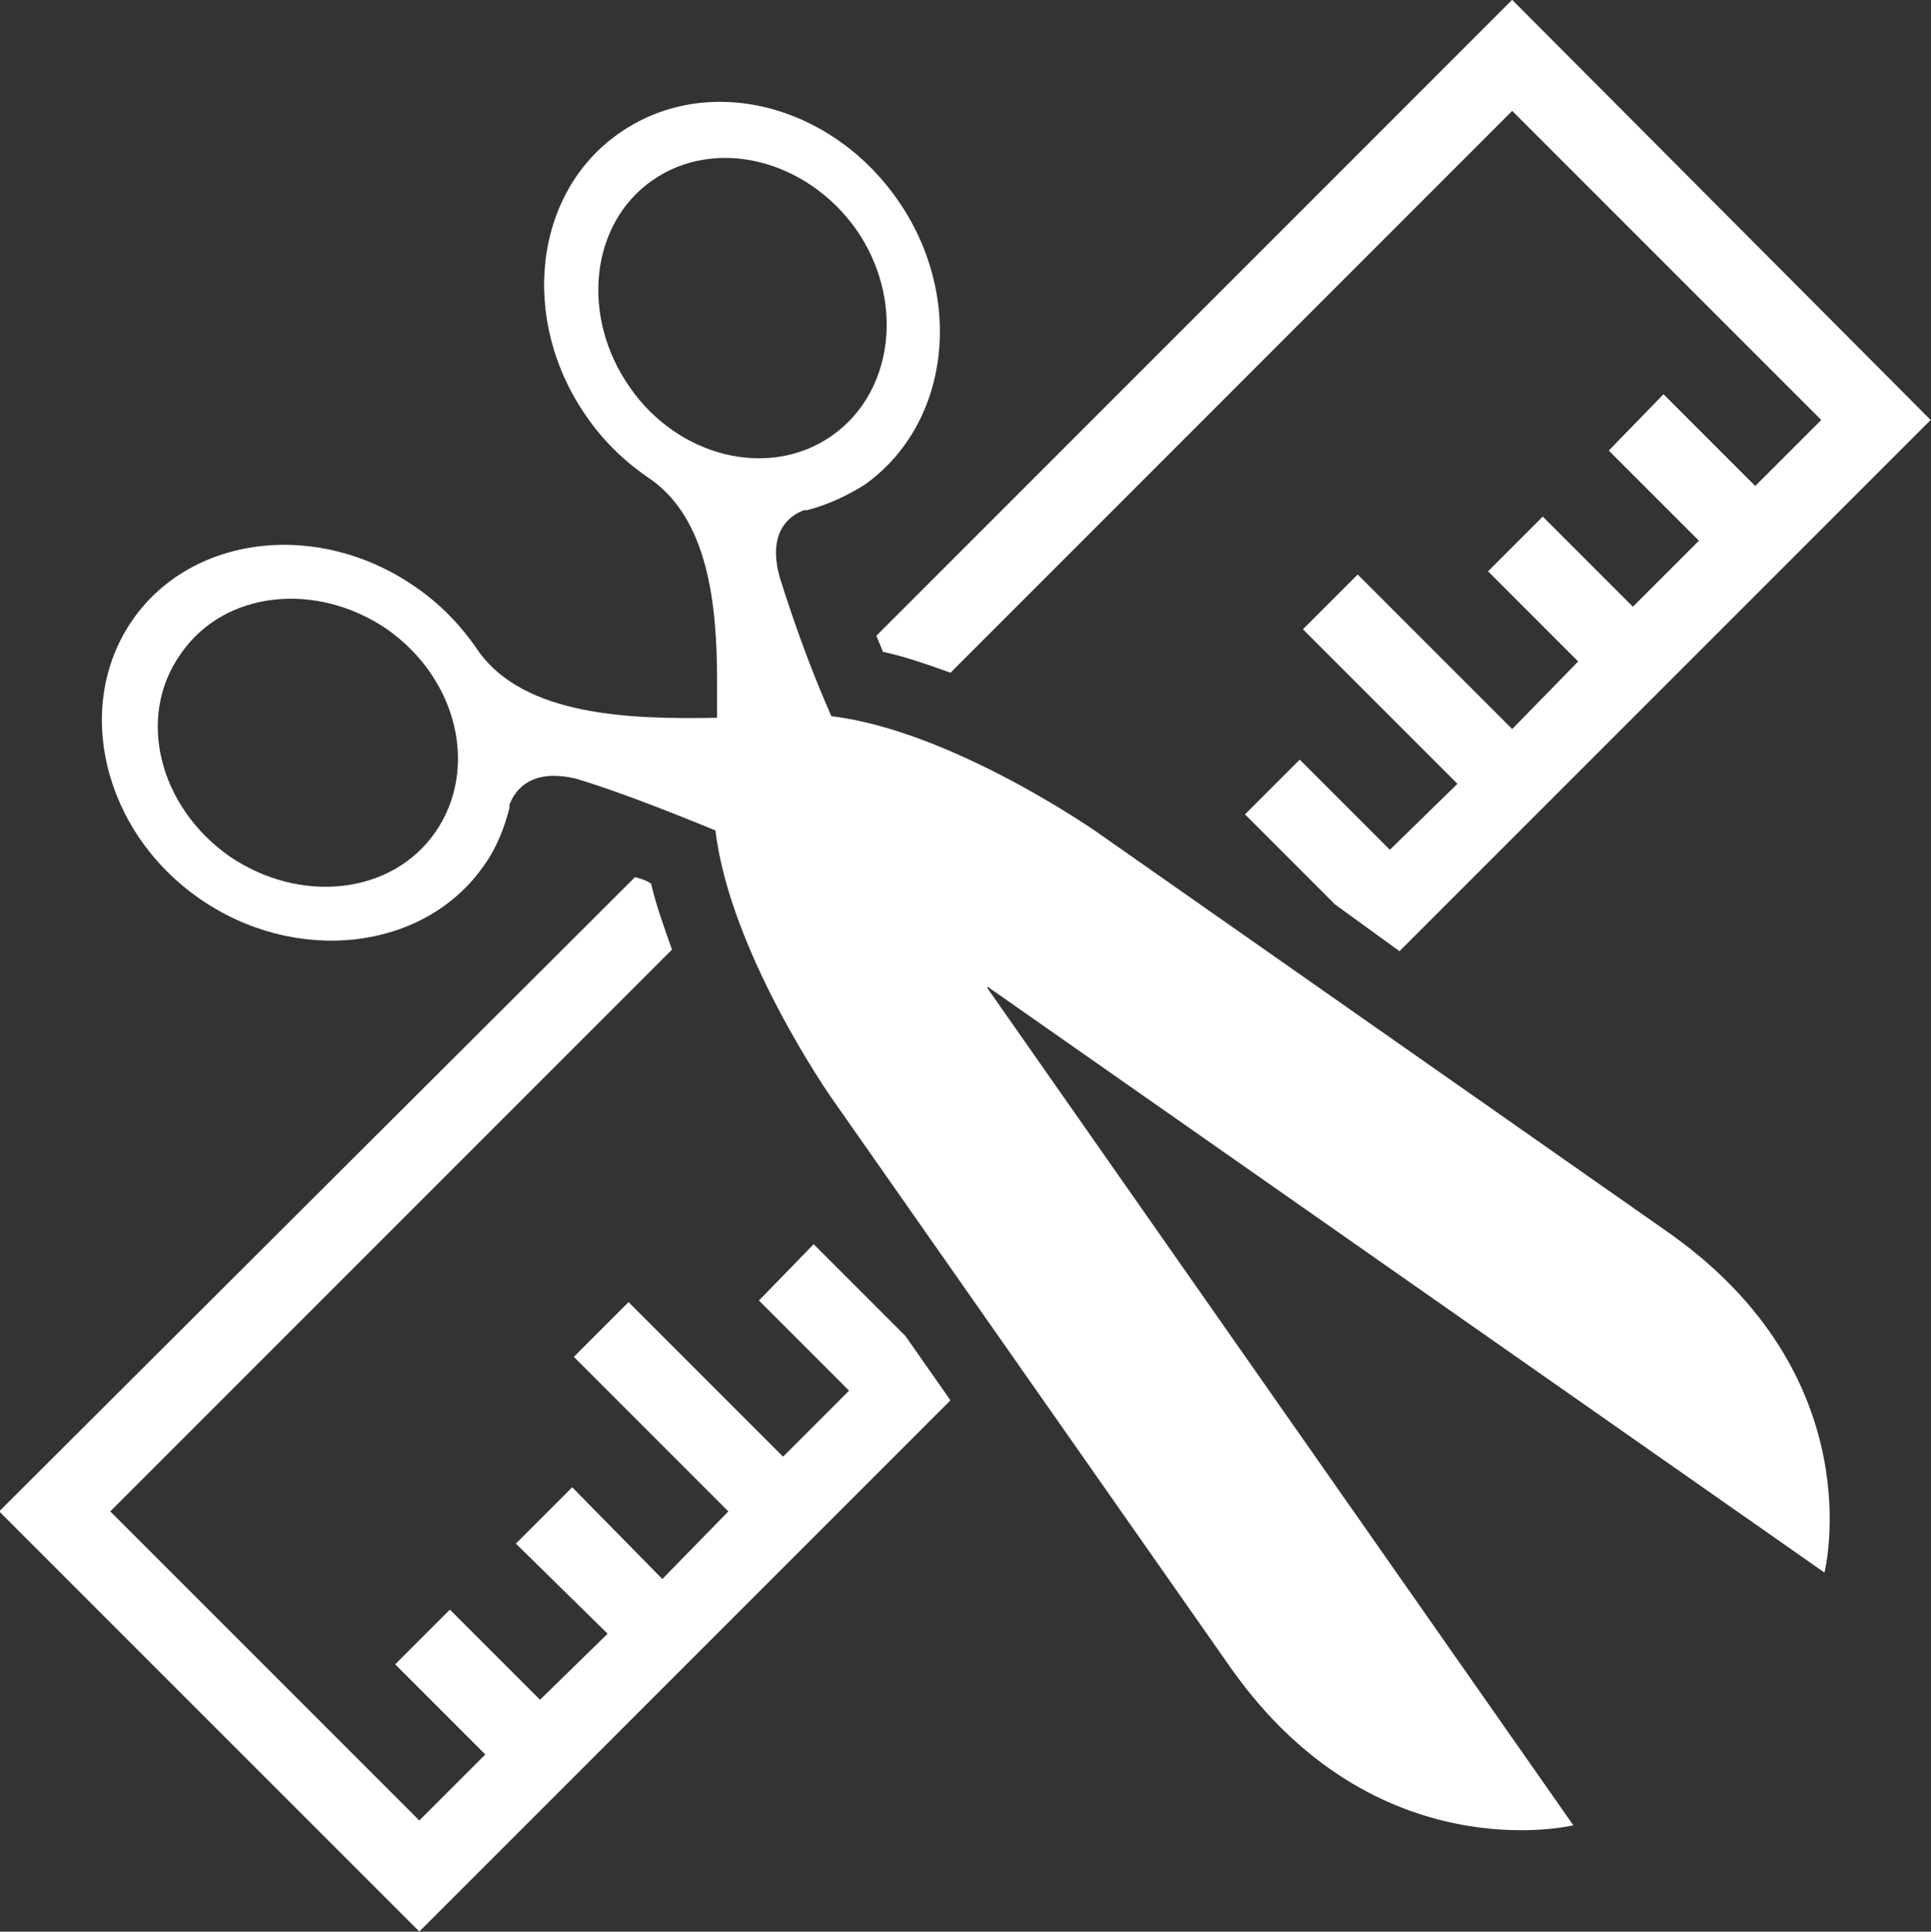 <svg version="1.1" id="Layer_1" xmlns="http://www.w3.org/2000/svg" xmlns:xlink="http://www.w3.org/1999/xlink" x="0px" y="0px"
	 width="11.997px" height="12px" viewBox="0 0 11.997 12" enable-background="new 0 0 11.997 12" xml:space="preserve">
<rect x="0" y="0" width="11.997" height="12" fill="#333333" stroke="none"/>
<g>
	<g>
		<path fill="#FFFFFF" d="M5.905,8.699l-3.3,3.3l-2.61-2.61l3.95-3.94c0.04,0.01,0.07,0.02,0.1,0.04c0.03,0.13,0.08,0.27,0.13,0.41
			l-3.49,3.49l1.92,1.92l0.41-0.41l-0.56-0.56l0.34-0.34l0.56,0.56l0.42-0.41l-0.57-0.56l0.35-0.35l0.56,0.57l0.41-0.42l-0.96-0.96
			l0.34-0.34l0.96,0.96l0.41-0.41l-0.56-0.56l0.34-0.35l0.57,0.57L5.905,8.699z"/>
		<path fill="#FFFFFF" d="M11.995,2.609l-3.3,3.3l-0.4-0.29l-0.56-0.56l0.34-0.34l0.56,0.56l0.42-0.41l-0.96-0.96l0.34-0.34
			l0.96,0.96l0.41-0.42l-0.56-0.56l0.34-0.34l0.56,0.56l0.41-0.41l-0.56-0.56l0.34-0.35l0.57,0.57l0.41-0.41l-1.92-1.92l-3.49,3.49
			c-0.14-0.05-0.28-0.1-0.42-0.13c-0.01-0.03-0.03-0.07-0.04-0.1l3.95-3.95L11.995,2.609z"/>
	</g>
	<path fill="#FFFFFF" d="M11.335,9.769c0,0,0.31-1.22-0.98-2.12l-3.54-2.48c0,0-0.9-0.63-1.65-0.72c-0.15-0.34-0.25-0.64-0.32-0.86
		c-0.09-0.32,0.1-0.4,0.15-0.42c0.01,0,0.02,0,0.02,0c0.12-0.03,0.25-0.09,0.36-0.16c0.53-0.38,0.62-1.17,0.2-1.77
		c-0.42-0.6-1.19-0.79-1.73-0.41c-0.53,0.37-0.62,1.16-0.2,1.76c0.11,0.16,0.25,0.29,0.4,0.39c0.35,0.25,0.41,0.76,0.41,1.25v0.23
		c-0.54,0.01-1.19-0.01-1.48-0.41c-0.1-0.15-0.23-0.29-0.39-0.4c-0.6-0.42-1.39-0.33-1.76,0.2c-0.37,0.53-0.19,1.31,0.41,1.73
		c0.6,0.42,1.4,0.33,1.77-0.2c0.08-0.11,0.13-0.24,0.16-0.36c0-0.01,0-0.01,0-0.02c0.02-0.05,0.1-0.24,0.42-0.16
		c0.23,0.07,0.52,0.18,0.86,0.32c0.09,0.76,0.72,1.66,0.72,1.66l2.48,3.54c0.9,1.28,2.13,0.98,2.13,0.98l-3.64-5.2v-0.01
		L11.335,9.769z M2.705,5.169c-0.27,0.39-0.84,0.45-1.28,0.15c-0.44-0.31-0.58-0.87-0.3-1.26c0.27-0.39,0.84-0.45,1.28-0.15
		C2.845,4.219,2.975,4.779,2.705,5.169z M3.915,2.409c-0.31-0.44-0.25-1.02,0.14-1.29s0.95-0.13,1.26,0.3
		c0.31,0.44,0.24,1.02-0.15,1.29C4.775,2.979,4.215,2.839,3.915,2.409z"/>
</g>
</svg>
